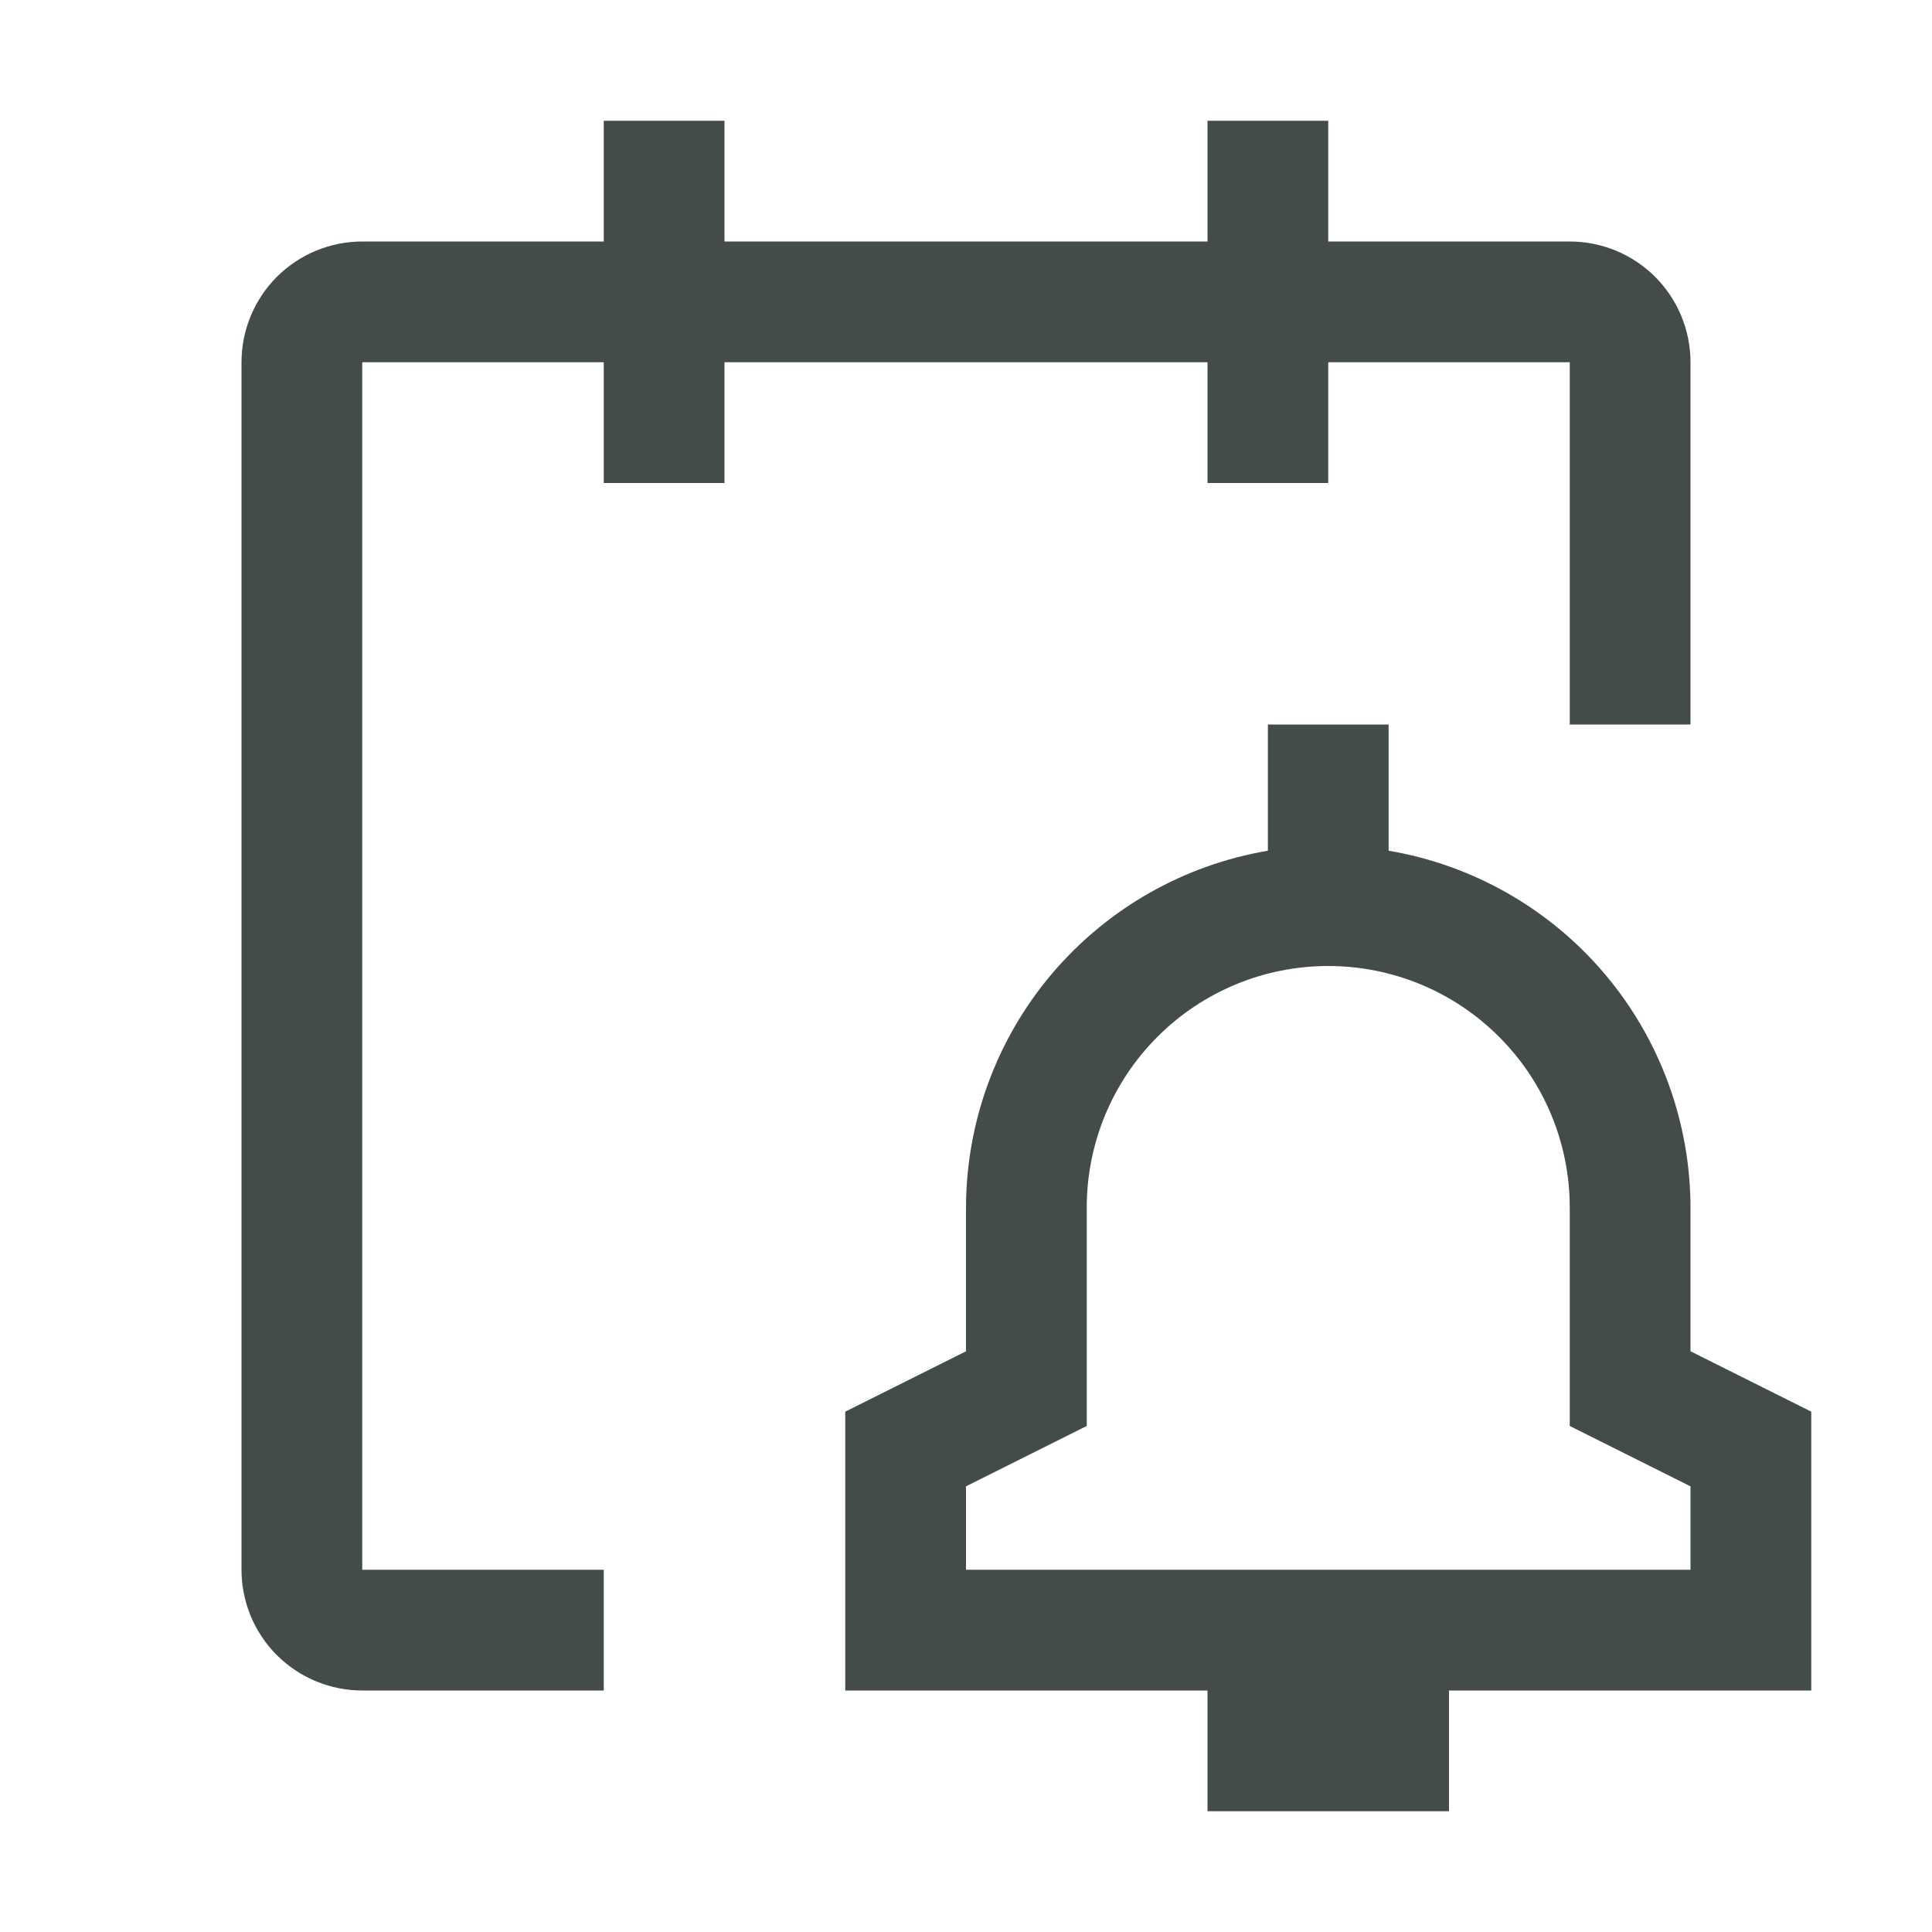 <svg width="24" height="24" viewBox="0 0 24 24" fill="none" xmlns="http://www.w3.org/2000/svg">
<path d="M22.5 17.536L21 16.786L21 15C20.998 13.938 20.621 12.91 19.935 12.099C19.248 11.288 18.297 10.745 17.25 10.568L17.25 9L15.75 9L15.75 10.568C14.703 10.745 13.752 11.288 13.065 12.099C12.379 12.91 12.002 13.938 12 15L12 16.786L10.5 17.536L10.5 21L15 21L15 22.5L18 22.5L18 21L22.5 21L22.5 17.536ZM21 19.5L12 19.5L12 18.464L13.5 17.714L13.5 15C13.5 14.204 13.816 13.441 14.379 12.879C14.941 12.316 15.704 12 16.5 12C17.296 12 18.059 12.316 18.621 12.879C19.184 13.441 19.5 14.204 19.5 15L19.5 17.714L21 18.464L21 19.5Z" fill="#444C4B"/>
<path d="M21 4.5C21 4.102 20.842 3.721 20.561 3.439C20.279 3.158 19.898 3 19.5 3L16.5 3L16.5 1.5L15 1.5L15 3L9 3L9 1.5L7.5 1.5L7.5 3L4.5 3C4.102 3 3.721 3.158 3.439 3.439C3.158 3.721 3 4.102 3 4.5L3 19.5C3 19.898 3.158 20.279 3.439 20.561C3.721 20.842 4.102 21 4.5 21L7.5 21L7.5 19.5L4.5 19.5L4.5 4.5L7.5 4.5L7.5 6L9 6L9 4.5L15 4.5L15 6L16.5 6L16.5 4.5L19.5 4.5L19.5 9L21 9L21 4.5Z" fill="#444C4B"/>
</svg>
